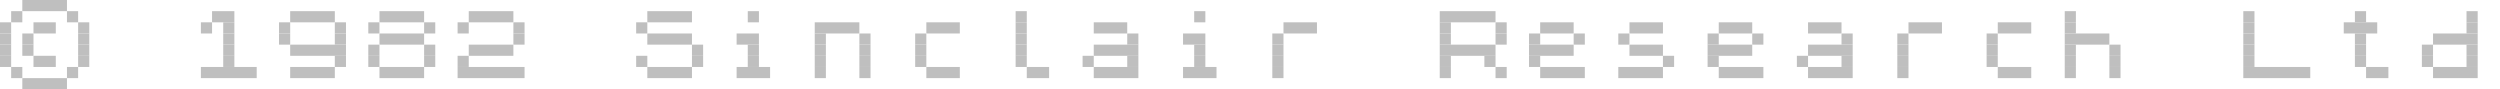 
<svg viewBox='0 0 224 8' xmlns='http://www.w3.org/2000/svg'>
  <style type='text/css'>
    <![CDATA[
      rect.on {
        fill: rgb(191, 191, 191);
      }
    ]]>
  </style>
  <g>
    <rect x='2' y='0' width='4' height='1' class='on' />
    <rect x='1' y='1' width='1' height='1' class='on' />
    <rect x='6' y='1' width='1' height='1' class='on' />
    <rect x='19' y='1' width='2' height='1' class='on' />
    <rect x='26' y='1' width='4' height='1' class='on' />
    <rect x='34' y='1' width='4' height='1' class='on' />
    <rect x='42' y='1' width='4' height='1' class='on' />
    <rect x='58' y='1' width='4' height='1' class='on' />
    <rect x='67' y='1' width='1' height='1' class='on' />
    <rect x='91' y='1' width='1' height='1' class='on' />
    <rect x='107' y='1' width='1' height='1' class='on' />
    <rect x='129' y='1' width='5' height='1' class='on' />
    <rect x='185' y='1' width='1' height='1' class='on' />
    <rect x='201' y='1' width='1' height='1' class='on' />
    <rect x='211' y='1' width='1' height='1' class='on' />
    <rect x='221' y='1' width='1' height='1' class='on' />
    <rect x='0' y='2' width='1' height='1' class='on' />
    <rect x='3' y='2' width='2' height='1' class='on' />
    <rect x='7' y='2' width='1' height='1' class='on' />
    <rect x='18' y='2' width='1' height='1' class='on' />
    <rect x='20' y='2' width='1' height='1' class='on' />
    <rect x='25' y='2' width='1' height='1' class='on' />
    <rect x='30' y='2' width='1' height='1' class='on' />
    <rect x='33' y='2' width='1' height='1' class='on' />
    <rect x='38' y='2' width='1' height='1' class='on' />
    <rect x='41' y='2' width='1' height='1' class='on' />
    <rect x='46' y='2' width='1' height='1' class='on' />
    <rect x='57' y='2' width='1' height='1' class='on' />
    <rect x='73' y='2' width='4' height='1' class='on' />
    <rect x='83' y='2' width='3' height='1' class='on' />
    <rect x='91' y='2' width='1' height='1' class='on' />
    <rect x='98' y='2' width='3' height='1' class='on' />
    <rect x='115' y='2' width='3' height='1' class='on' />
    <rect x='129' y='2' width='1' height='1' class='on' />
    <rect x='134' y='2' width='1' height='1' class='on' />
    <rect x='138' y='2' width='3' height='1' class='on' />
    <rect x='146' y='2' width='3' height='1' class='on' />
    <rect x='154' y='2' width='3' height='1' class='on' />
    <rect x='162' y='2' width='3' height='1' class='on' />
    <rect x='171' y='2' width='3' height='1' class='on' />
    <rect x='179' y='2' width='3' height='1' class='on' />
    <rect x='185' y='2' width='1' height='1' class='on' />
    <rect x='201' y='2' width='1' height='1' class='on' />
    <rect x='210' y='2' width='3' height='1' class='on' />
    <rect x='221' y='2' width='1' height='1' class='on' />
    <rect x='0' y='3' width='1' height='1' class='on' />
    <rect x='2' y='3' width='1' height='1' class='on' />
    <rect x='7' y='3' width='1' height='1' class='on' />
    <rect x='20' y='3' width='1' height='1' class='on' />
    <rect x='25' y='3' width='1' height='1' class='on' />
    <rect x='30' y='3' width='1' height='1' class='on' />
    <rect x='34' y='3' width='4' height='1' class='on' />
    <rect x='46' y='3' width='1' height='1' class='on' />
    <rect x='58' y='3' width='4' height='1' class='on' />
    <rect x='66' y='3' width='2' height='1' class='on' />
    <rect x='73' y='3' width='1' height='1' class='on' />
    <rect x='77' y='3' width='1' height='1' class='on' />
    <rect x='82' y='3' width='1' height='1' class='on' />
    <rect x='91' y='3' width='1' height='1' class='on' />
    <rect x='101' y='3' width='1' height='1' class='on' />
    <rect x='106' y='3' width='2' height='1' class='on' />
    <rect x='114' y='3' width='1' height='1' class='on' />
    <rect x='129' y='3' width='1' height='1' class='on' />
    <rect x='134' y='3' width='1' height='1' class='on' />
    <rect x='137' y='3' width='1' height='1' class='on' />
    <rect x='141' y='3' width='1' height='1' class='on' />
    <rect x='145' y='3' width='1' height='1' class='on' />
    <rect x='153' y='3' width='1' height='1' class='on' />
    <rect x='157' y='3' width='1' height='1' class='on' />
    <rect x='165' y='3' width='1' height='1' class='on' />
    <rect x='170' y='3' width='1' height='1' class='on' />
    <rect x='178' y='3' width='1' height='1' class='on' />
    <rect x='185' y='3' width='4' height='1' class='on' />
    <rect x='201' y='3' width='1' height='1' class='on' />
    <rect x='211' y='3' width='1' height='1' class='on' />
    <rect x='218' y='3' width='4' height='1' class='on' />
    <rect x='0' y='4' width='1' height='1' class='on' />
    <rect x='2' y='4' width='1' height='1' class='on' />
    <rect x='7' y='4' width='1' height='1' class='on' />
    <rect x='20' y='4' width='1' height='1' class='on' />
    <rect x='26' y='4' width='5' height='1' class='on' />
    <rect x='33' y='4' width='1' height='1' class='on' />
    <rect x='38' y='4' width='1' height='1' class='on' />
    <rect x='42' y='4' width='4' height='1' class='on' />
    <rect x='62' y='4' width='1' height='1' class='on' />
    <rect x='67' y='4' width='1' height='1' class='on' />
    <rect x='73' y='4' width='1' height='1' class='on' />
    <rect x='77' y='4' width='1' height='1' class='on' />
    <rect x='82' y='4' width='1' height='1' class='on' />
    <rect x='91' y='4' width='1' height='1' class='on' />
    <rect x='98' y='4' width='4' height='1' class='on' />
    <rect x='107' y='4' width='1' height='1' class='on' />
    <rect x='114' y='4' width='1' height='1' class='on' />
    <rect x='129' y='4' width='5' height='1' class='on' />
    <rect x='137' y='4' width='4' height='1' class='on' />
    <rect x='146' y='4' width='3' height='1' class='on' />
    <rect x='153' y='4' width='4' height='1' class='on' />
    <rect x='162' y='4' width='4' height='1' class='on' />
    <rect x='170' y='4' width='1' height='1' class='on' />
    <rect x='178' y='4' width='1' height='1' class='on' />
    <rect x='185' y='4' width='1' height='1' class='on' />
    <rect x='189' y='4' width='1' height='1' class='on' />
    <rect x='201' y='4' width='1' height='1' class='on' />
    <rect x='211' y='4' width='1' height='1' class='on' />
    <rect x='217' y='4' width='1' height='1' class='on' />
    <rect x='221' y='4' width='1' height='1' class='on' />
    <rect x='0' y='5' width='1' height='1' class='on' />
    <rect x='3' y='5' width='2' height='1' class='on' />
    <rect x='7' y='5' width='1' height='1' class='on' />
    <rect x='20' y='5' width='1' height='1' class='on' />
    <rect x='30' y='5' width='1' height='1' class='on' />
    <rect x='33' y='5' width='1' height='1' class='on' />
    <rect x='38' y='5' width='1' height='1' class='on' />
    <rect x='41' y='5' width='1' height='1' class='on' />
    <rect x='57' y='5' width='1' height='1' class='on' />
    <rect x='62' y='5' width='1' height='1' class='on' />
    <rect x='67' y='5' width='1' height='1' class='on' />
    <rect x='73' y='5' width='1' height='1' class='on' />
    <rect x='77' y='5' width='1' height='1' class='on' />
    <rect x='82' y='5' width='1' height='1' class='on' />
    <rect x='91' y='5' width='1' height='1' class='on' />
    <rect x='97' y='5' width='1' height='1' class='on' />
    <rect x='101' y='5' width='1' height='1' class='on' />
    <rect x='107' y='5' width='1' height='1' class='on' />
    <rect x='114' y='5' width='1' height='1' class='on' />
    <rect x='129' y='5' width='1' height='1' class='on' />
    <rect x='133' y='5' width='1' height='1' class='on' />
    <rect x='137' y='5' width='1' height='1' class='on' />
    <rect x='149' y='5' width='1' height='1' class='on' />
    <rect x='153' y='5' width='1' height='1' class='on' />
    <rect x='161' y='5' width='1' height='1' class='on' />
    <rect x='165' y='5' width='1' height='1' class='on' />
    <rect x='170' y='5' width='1' height='1' class='on' />
    <rect x='178' y='5' width='1' height='1' class='on' />
    <rect x='185' y='5' width='1' height='1' class='on' />
    <rect x='189' y='5' width='1' height='1' class='on' />
    <rect x='201' y='5' width='1' height='1' class='on' />
    <rect x='211' y='5' width='1' height='1' class='on' />
    <rect x='217' y='5' width='1' height='1' class='on' />
    <rect x='221' y='5' width='1' height='1' class='on' />
    <rect x='1' y='6' width='1' height='1' class='on' />
    <rect x='6' y='6' width='1' height='1' class='on' />
    <rect x='18' y='6' width='5' height='1' class='on' />
    <rect x='26' y='6' width='4' height='1' class='on' />
    <rect x='34' y='6' width='4' height='1' class='on' />
    <rect x='41' y='6' width='6' height='1' class='on' />
    <rect x='58' y='6' width='4' height='1' class='on' />
    <rect x='66' y='6' width='3' height='1' class='on' />
    <rect x='73' y='6' width='1' height='1' class='on' />
    <rect x='77' y='6' width='1' height='1' class='on' />
    <rect x='83' y='6' width='3' height='1' class='on' />
    <rect x='92' y='6' width='2' height='1' class='on' />
    <rect x='98' y='6' width='4' height='1' class='on' />
    <rect x='106' y='6' width='3' height='1' class='on' />
    <rect x='114' y='6' width='1' height='1' class='on' />
    <rect x='129' y='6' width='1' height='1' class='on' />
    <rect x='134' y='6' width='1' height='1' class='on' />
    <rect x='138' y='6' width='4' height='1' class='on' />
    <rect x='145' y='6' width='4' height='1' class='on' />
    <rect x='154' y='6' width='4' height='1' class='on' />
    <rect x='162' y='6' width='4' height='1' class='on' />
    <rect x='170' y='6' width='1' height='1' class='on' />
    <rect x='179' y='6' width='3' height='1' class='on' />
    <rect x='185' y='6' width='1' height='1' class='on' />
    <rect x='189' y='6' width='1' height='1' class='on' />
    <rect x='201' y='6' width='6' height='1' class='on' />
    <rect x='212' y='6' width='2' height='1' class='on' />
    <rect x='218' y='6' width='4' height='1' class='on' />
    <rect x='2' y='7' width='4' height='1' class='on' />
  </g>
</svg>
